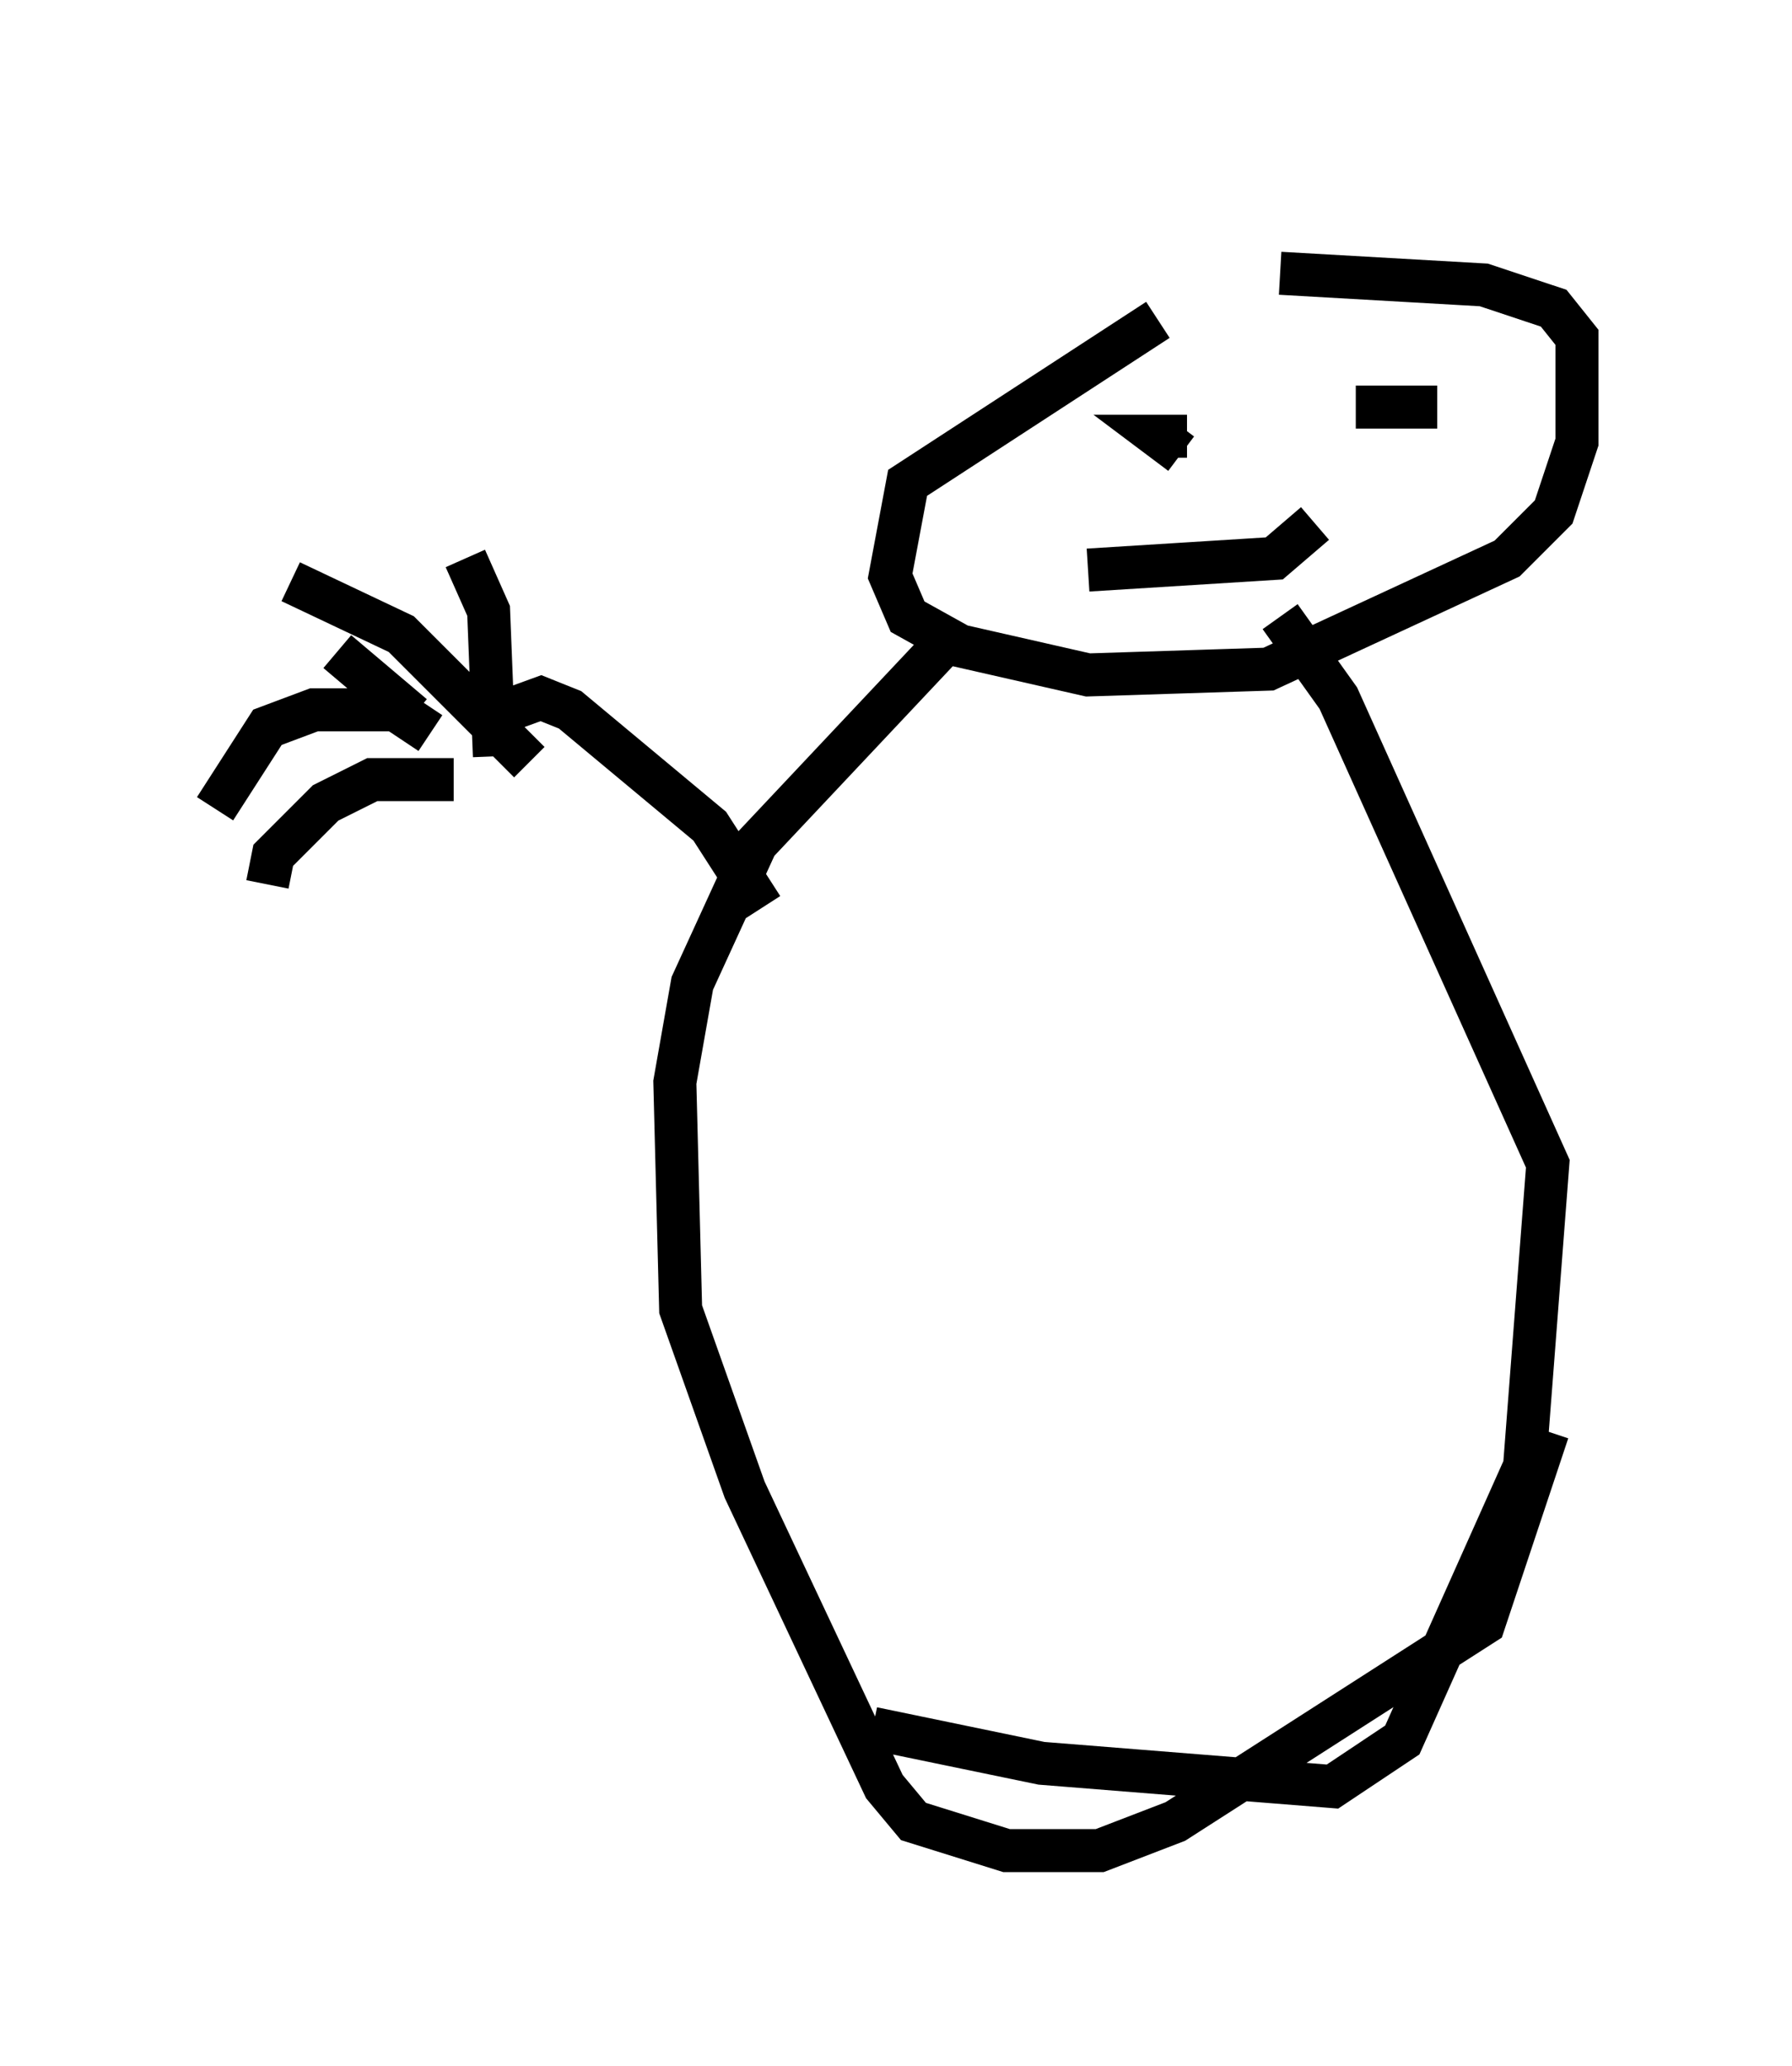 <?xml version="1.0" encoding="utf-8" ?>
<svg baseProfile="full" height="48.024" version="1.1" width="41.664" xmlns="http://www.w3.org/2000/svg" xmlns:ev="http://www.w3.org/2001/xml-events" xmlns:xlink="http://www.w3.org/1999/xlink"><defs /><rect fill="white" height="48.024" width="41.664" x="0" y="0" /><path d="M33.146, 5 m-6.225, 2.436 l-5.819, 3.789 -0.406, 2.165 l0.406, 0.947 1.218, 0.677 l2.977, 0.677 4.195, -0.135 l5.548, -2.571 1.083, -1.083 l0.541, -1.624 0.0, -2.436 l-0.541, -0.677 -1.624, -0.541 l-4.736, -0.271 m-2.977, 4.059 l0.0, 0.0 m0.812, -0.271 l-0.677, 0.0 0.541, 0.406 m5.954, -1.083 l-1.894, 0.0 m-6.225, 3.789 l4.33, -0.271 0.947, -0.812 m-8.66, 2.842 l-4.33, 4.601 -1.488, 3.248 l-0.406, 2.3 0.135, 5.277 l1.488, 4.195 3.248, 6.901 l0.677, 0.812 2.165, 0.677 l2.165, 0.0 1.759, -0.677 l7.172, -4.601 1.488, -4.465 m-15.697, 6.901 l3.924, 0.812 6.766, 0.541 l1.624, -1.083 2.842, -6.36 l0.541, -7.036 -4.871, -10.825 l-1.353, -1.894 m-12.043, 6.766 l-1.218, -1.894 -3.248, -2.706 l-0.677, -0.271 -1.488, 0.541 m0.406, 0.812 l-0.135, -3.383 -0.541, -1.218 m-1.218, 3.654 l-1.759, -1.488 m2.165, 1.894 l-0.812, -0.541 -1.894, 0.0 l-1.083, 0.406 -1.218, 1.894 m5.548, -0.677 l-1.894, 0.0 -1.083, 0.541 l-1.218, 1.218 -0.135, 0.677 m6.089, -2.842 l-2.977, -2.977 -2.571, -1.218 " fill="none" stroke="black" stroke-width="1" /></svg>